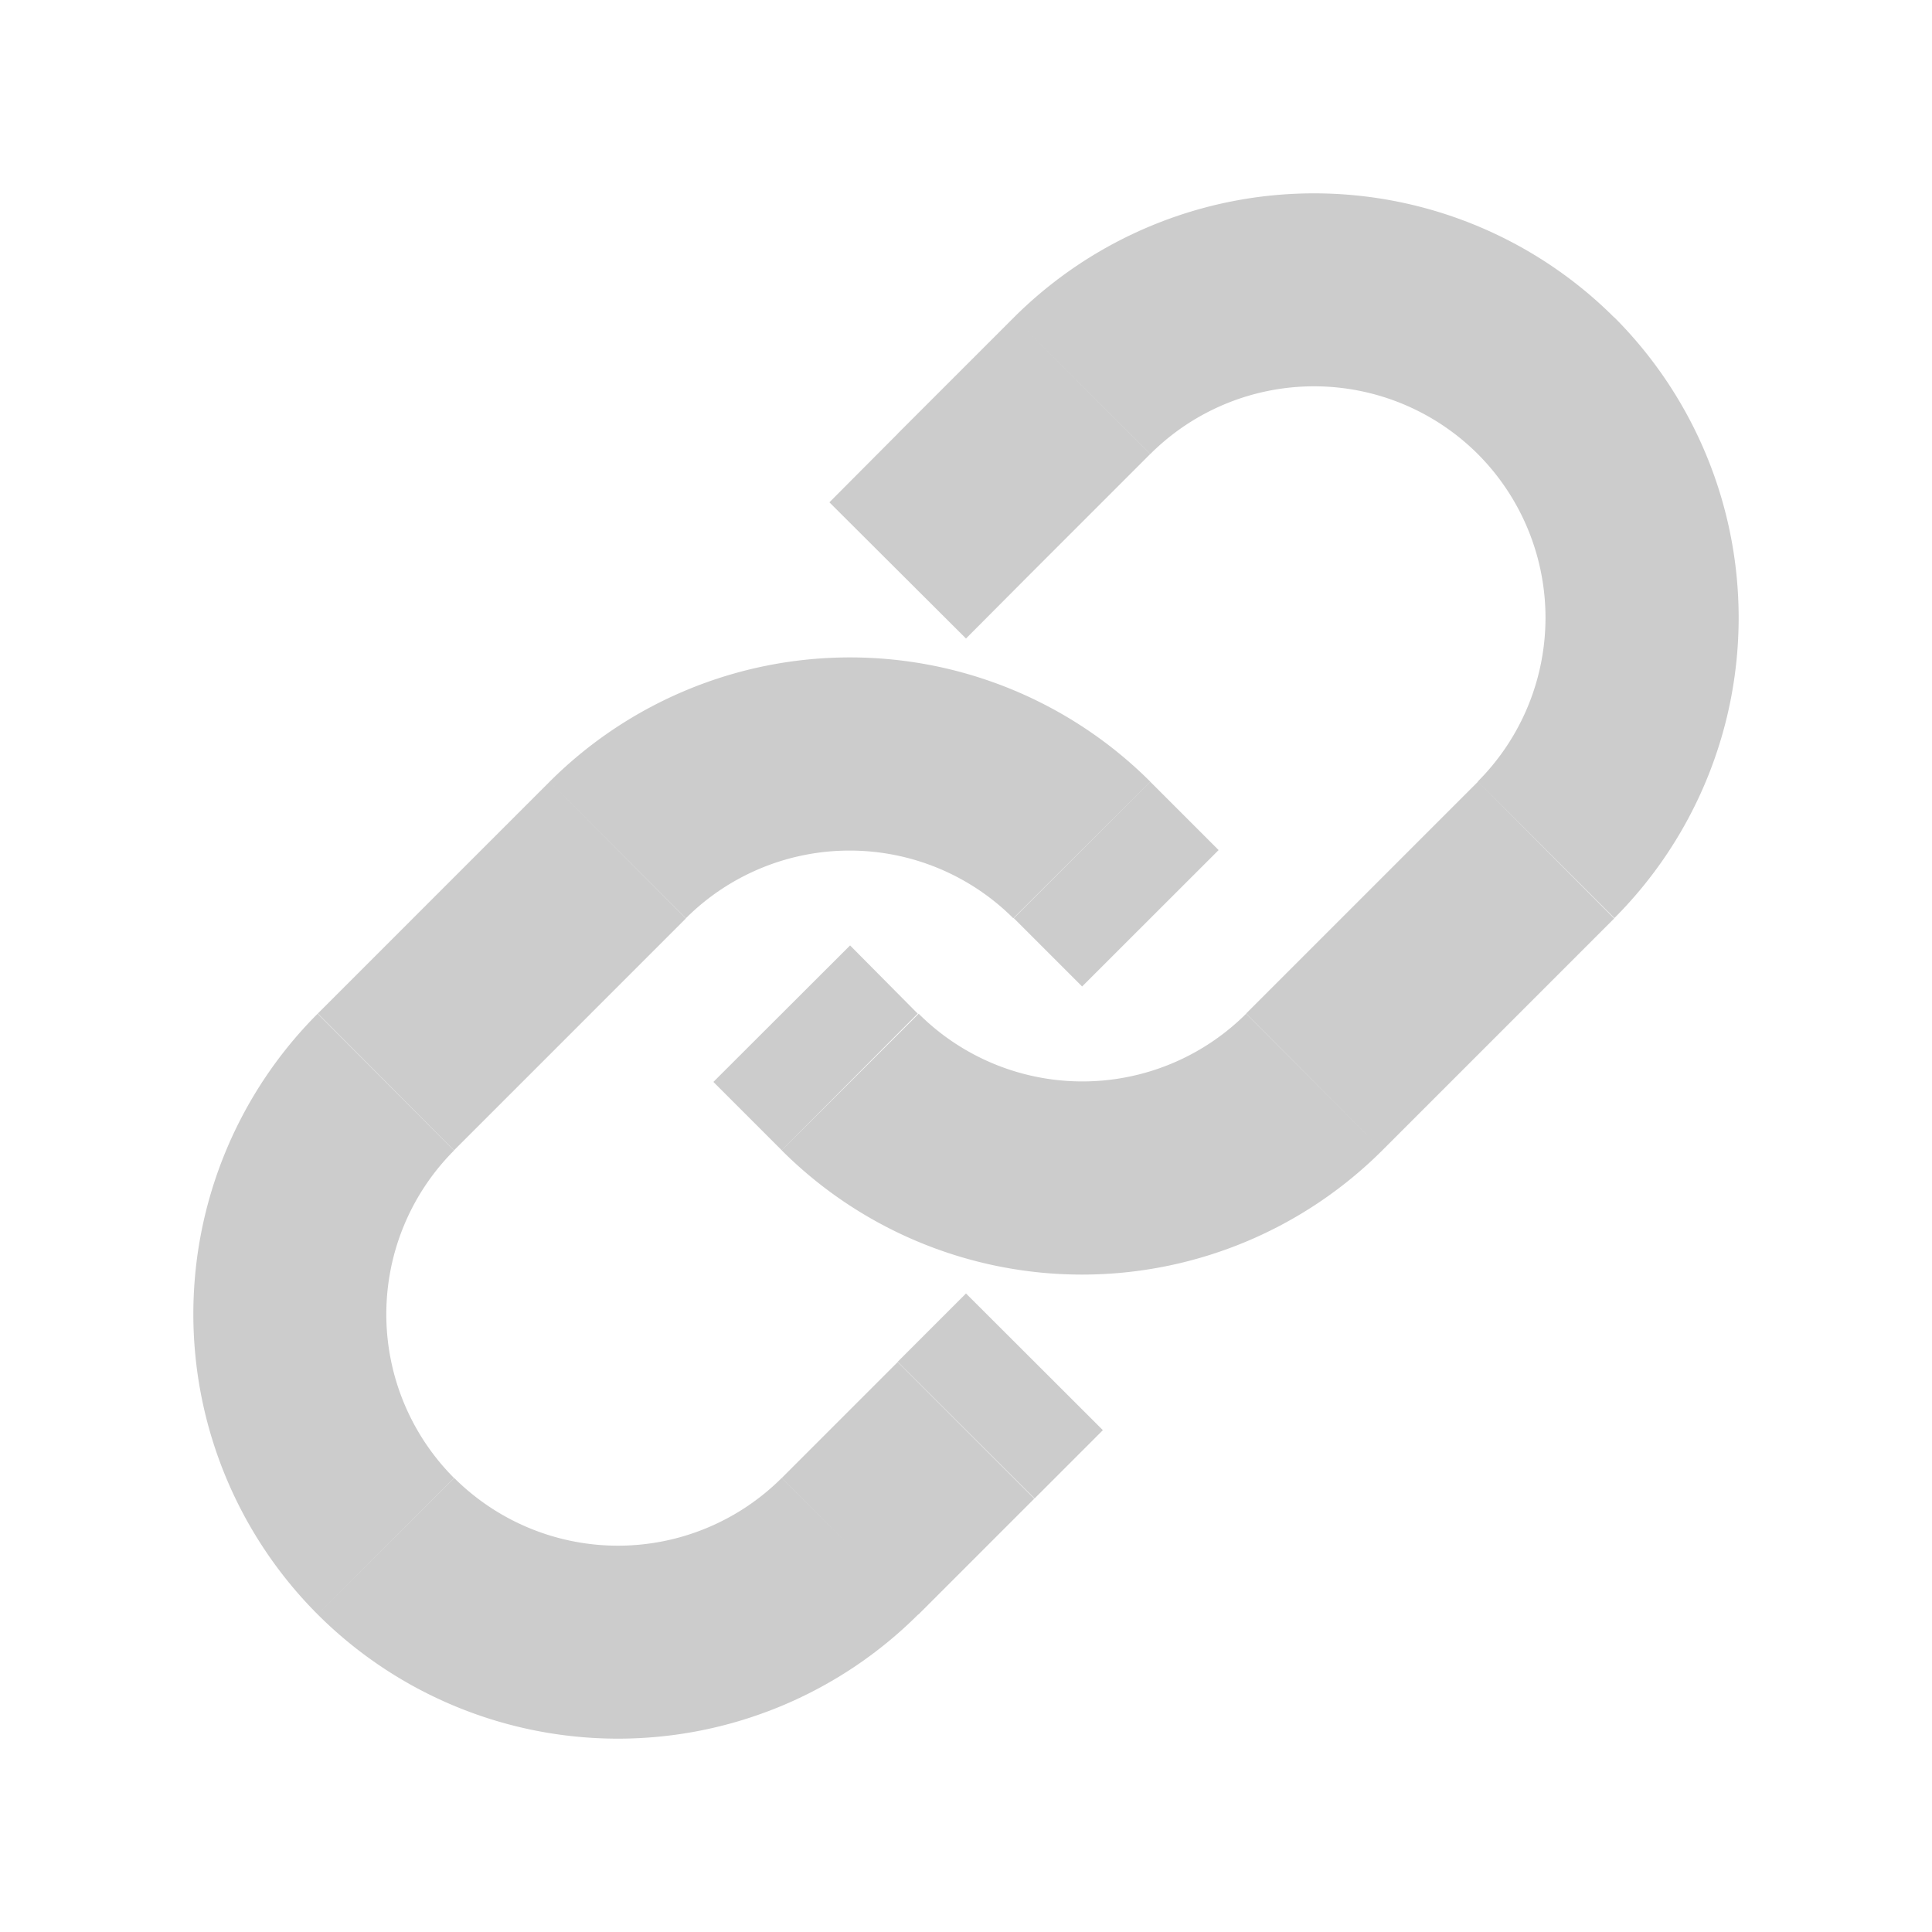 <svg xmlns="http://www.w3.org/2000/svg" xmlns:xlink="http://www.w3.org/1999/xlink" viewBox="12953 791 20 20">
  <defs>
    <style>
      .cls-1 {
        fill: #fff;
      }

      .cls-2 {
        clip-path: url(#clip-path);
      }

      .cls-3 {
        fill: #ccc;
      }
    </style>
    <clipPath id="clip-path">
      <path id="Path_852" data-name="Path 852" class="cls-1" d="M36,383H56v20H36Z"/>
    </clipPath>
  </defs>
  <g id="icon_link_gray" transform="translate(12923 577)">
    <g id="icon_link_black" class="cls-2" transform="translate(-6 -169)">
      <g id="Vector">
        <path id="Path_851" data-name="Path 851" class="cls-3" d="M.995,8.2l.707.707ZM3.4,5.8,2.69,5.092Zm4.31,6.712.707-.707L7,10.39l-.707.707ZM5.8,13.005,5.092,12.3Zm1.695-6.5.707.707L9.615,5.8l-.707-.707Zm-1.2-5.017L5.586,2.2,7,3.61,7.707,2.9ZM8.2.995l.707.707h0Zm4.8,4.8.707.707h0ZM10.6,8.2,9.9,7.494h0Zm-4.1-.707L5.8,6.787,4.385,8.2l.707.707ZM1.7,8.908l2.4-2.4L2.69,5.092l-2.4,2.4ZM6.293,11.1l-1.2,1.2,1.414,1.414,1.2-1.2ZM.288,7.494a4.4,4.4,0,0,0,0,6.218L1.7,12.3a2.4,2.4,0,0,1,0-3.39ZM4.1,6.506a2.4,2.4,0,0,1,3.39,0L8.908,5.092a4.4,4.4,0,0,0-6.218,0ZM5.092,12.3a2.4,2.4,0,0,1-3.39,0L.288,13.712a4.4,4.4,0,0,0,6.218,0ZM7.707,2.9l1.2-1.2L7.494.288l-1.2,1.2ZM12.3,5.092l-2.4,2.4L11.31,8.908l2.4-2.4ZM8.908,1.7a2.4,2.4,0,0,1,3.39,0L13.712.288a4.4,4.4,0,0,0-6.218,0Zm3.39,0a2.4,2.4,0,0,1,0,3.39l1.414,1.414a4.4,4.4,0,0,0,0-6.218ZM9.9,7.494a2.4,2.4,0,0,1-3.39,0L5.092,8.908a4.4,4.4,0,0,0,6.218,0Z" transform="translate(39 386)"/>
      </g>
    </g>
  </g>
</svg>
